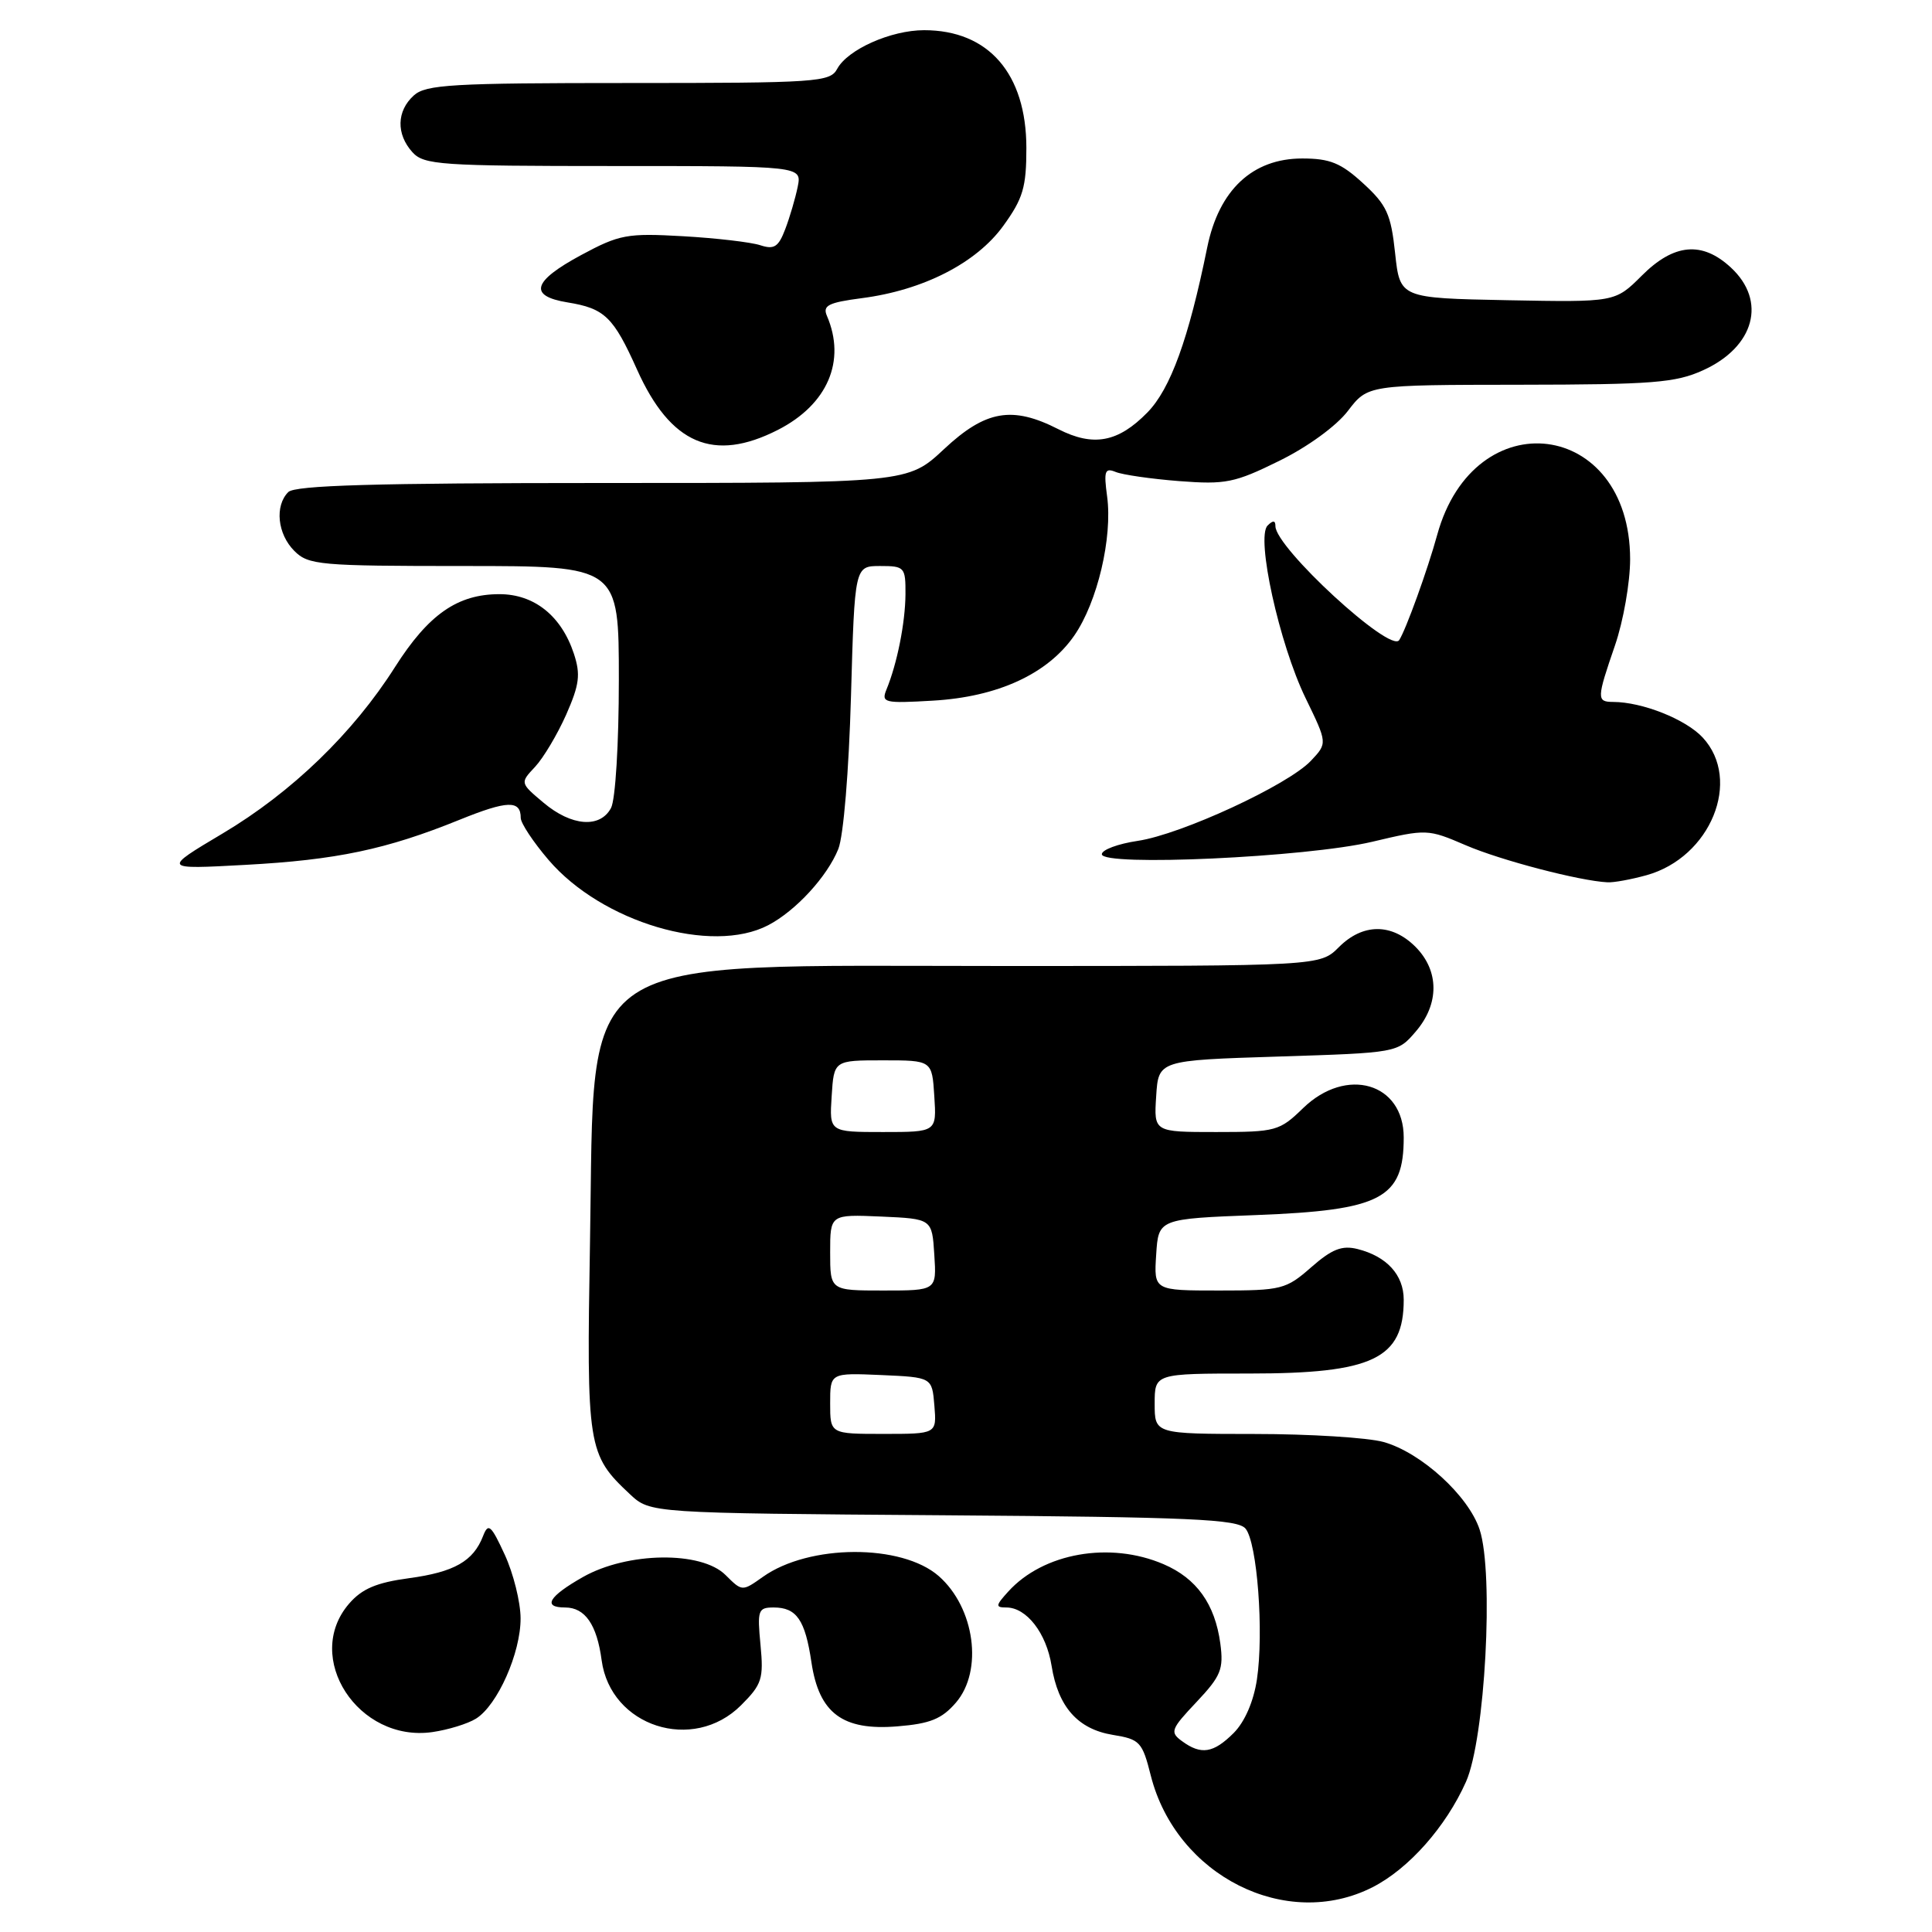 <?xml version="1.0" encoding="UTF-8" standalone="no"?>
<!DOCTYPE svg PUBLIC "-//W3C//DTD SVG 1.1//EN" "http://www.w3.org/Graphics/SVG/1.1/DTD/svg11.dtd" >
<svg xmlns="http://www.w3.org/2000/svg" xmlns:xlink="http://www.w3.org/1999/xlink" version="1.1" viewBox="0 0 256 256">
 <g >
 <path fill="currentColor"
d=" M 181.88 250.06 C 186.67 247.62 191.59 242.06 194.25 236.10 C 196.78 230.43 197.97 208.47 196.06 202.68 C 194.58 198.18 188.28 192.45 183.32 191.07 C 181.22 190.49 173.54 190.01 166.25 190.01 C 153.00 190.00 153.00 190.00 153.00 186.00 C 153.00 182.00 153.00 182.00 165.55 182.00 C 181.92 182.00 186.00 180.05 186.00 172.22 C 186.00 168.93 183.75 166.47 179.87 165.50 C 177.81 164.99 176.49 165.51 173.74 167.92 C 170.40 170.85 169.82 171.00 161.56 171.00 C 152.89 171.00 152.89 171.00 153.20 166.25 C 153.50 161.50 153.50 161.50 166.50 161.00 C 183.05 160.36 186.00 158.81 186.00 150.72 C 186.00 143.49 178.41 141.27 172.67 146.83 C 169.54 149.87 169.06 150.00 161.15 150.00 C 152.89 150.00 152.89 150.00 153.20 145.25 C 153.50 140.50 153.50 140.50 169.34 140.00 C 185.18 139.50 185.18 139.50 187.59 136.69 C 190.74 133.03 190.72 128.63 187.55 125.45 C 184.40 122.31 180.58 122.33 177.41 125.50 C 174.91 128.00 174.91 128.00 133.17 128.00 C 75.21 128.00 78.86 125.58 78.18 164.48 C 77.71 191.86 77.85 192.73 83.48 198.00 C 86.16 200.50 86.16 200.50 124.98 200.78 C 157.82 201.02 164.00 201.30 165.04 202.55 C 166.59 204.41 167.48 216.29 166.55 222.53 C 166.11 225.46 164.94 228.15 163.47 229.63 C 160.78 232.31 159.16 232.57 156.62 230.71 C 154.99 229.52 155.14 229.13 158.54 225.53 C 161.79 222.08 162.15 221.18 161.70 217.78 C 160.99 212.54 158.56 209.14 154.17 207.26 C 147.05 204.21 138.23 205.77 133.59 210.90 C 131.91 212.75 131.88 213.00 133.35 213.00 C 136.02 213.00 138.65 216.39 139.34 220.73 C 140.21 226.18 142.82 229.12 147.45 229.88 C 151.04 230.46 151.36 230.80 152.49 235.29 C 155.86 248.56 170.45 255.89 181.88 250.06 Z  M 63.07 227.73 C 65.92 225.96 69.00 219.02 68.98 214.43 C 68.97 212.27 68.02 208.47 66.88 206.00 C 65.06 202.06 64.70 201.75 64.01 203.53 C 62.72 206.87 60.19 208.31 54.19 209.12 C 49.88 209.70 47.96 210.52 46.25 212.50 C 40.12 219.61 47.47 230.91 57.29 229.51 C 59.38 229.21 61.98 228.41 63.07 227.73 Z  M 98.20 225.95 C 100.96 223.19 101.20 222.45 100.77 217.95 C 100.33 213.35 100.45 213.00 102.52 213.00 C 105.55 213.00 106.69 214.64 107.52 220.27 C 108.53 227.02 111.65 229.35 118.92 228.75 C 123.26 228.40 124.80 227.77 126.67 225.60 C 130.30 221.37 129.17 213.04 124.39 208.84 C 119.48 204.54 107.20 204.59 101.09 208.94 C 98.34 210.89 98.34 210.89 96.14 208.70 C 92.93 205.49 83.14 205.63 77.25 208.96 C 72.70 211.54 71.84 213.00 74.88 213.00 C 77.52 213.00 79.09 215.26 79.72 219.99 C 80.90 228.78 91.84 232.31 98.20 225.95 Z  M 101.80 122.59 C 105.45 120.68 109.61 116.15 111.08 112.50 C 111.77 110.78 112.48 102.16 112.76 92.25 C 113.25 75.00 113.25 75.00 116.63 75.00 C 119.86 75.00 120.00 75.15 119.98 78.75 C 119.95 82.53 118.88 87.92 117.46 91.37 C 116.75 93.11 117.17 93.22 123.60 92.84 C 132.20 92.35 138.83 89.30 142.35 84.21 C 145.41 79.79 147.43 71.24 146.70 65.79 C 146.24 62.40 146.40 61.95 147.84 62.54 C 148.75 62.91 152.54 63.46 156.26 63.75 C 162.39 64.22 163.60 63.98 169.50 61.07 C 173.27 59.22 177.09 56.44 178.61 54.44 C 181.24 51.00 181.24 51.00 201.37 50.98 C 218.96 50.96 222.03 50.72 225.67 49.06 C 232.49 45.97 234.14 39.88 229.35 35.45 C 225.54 31.92 221.80 32.26 217.54 36.53 C 214.01 40.05 214.01 40.05 199.76 39.78 C 185.50 39.50 185.50 39.50 184.86 33.55 C 184.31 28.38 183.75 27.15 180.63 24.30 C 177.68 21.59 176.22 21.00 172.55 21.00 C 165.96 21.00 161.51 25.17 159.96 32.80 C 157.50 44.90 155.10 51.52 152.04 54.65 C 148.16 58.62 144.88 59.23 140.24 56.87 C 134.12 53.75 130.60 54.36 125.10 59.50 C 120.29 64.00 120.29 64.00 79.85 64.00 C 49.72 64.00 39.09 64.31 38.20 65.20 C 36.38 67.02 36.76 70.76 39.00 73.00 C 40.87 74.87 42.33 75.00 61.50 75.00 C 82.00 75.00 82.00 75.00 82.00 90.07 C 82.00 98.54 81.55 105.98 80.96 107.07 C 79.51 109.78 75.72 109.48 72.03 106.37 C 68.90 103.74 68.90 103.74 70.90 101.61 C 72.00 100.43 73.85 97.33 75.02 94.70 C 76.78 90.70 76.95 89.38 76.04 86.61 C 74.38 81.60 70.79 78.73 66.18 78.73 C 60.62 78.73 56.78 81.41 52.35 88.37 C 46.79 97.14 38.66 104.99 29.50 110.44 C 21.50 115.20 21.50 115.20 32.50 114.60 C 44.58 113.95 51.21 112.55 60.88 108.63 C 67.25 106.05 69.00 106.00 69.00 108.38 C 69.00 109.07 70.66 111.58 72.69 113.95 C 79.76 122.21 94.28 126.52 101.80 122.59 Z  M 218.17 115.97 C 226.67 113.61 230.85 103.37 225.62 97.73 C 223.38 95.31 217.62 93.02 213.75 93.01 C 211.55 93.00 211.56 92.59 214.00 85.50 C 215.10 82.30 216.00 77.17 216.00 74.09 C 215.98 55.60 195.36 52.99 190.44 70.86 C 189.17 75.49 186.29 83.45 185.40 84.82 C 184.24 86.60 169.00 72.56 169.00 69.72 C 169.00 68.94 168.68 68.92 167.96 69.64 C 166.40 71.20 169.51 85.32 172.99 92.49 C 175.90 98.48 175.90 98.48 173.71 100.80 C 170.70 104.01 156.51 110.57 150.75 111.42 C 148.14 111.81 146.00 112.60 146.00 113.19 C 146.00 114.84 173.12 113.60 181.82 111.54 C 189.04 109.83 189.19 109.84 194.22 112.00 C 198.86 114.00 209.32 116.73 213.00 116.91 C 213.82 116.96 216.15 116.53 218.17 115.97 Z  M 103.08 56.96 C 109.66 53.60 112.14 47.82 109.57 41.85 C 108.98 40.48 109.76 40.09 114.18 39.51 C 122.33 38.46 129.36 34.86 132.93 29.94 C 135.56 26.31 136.00 24.82 136.00 19.60 C 135.99 9.76 130.99 4.00 122.45 4.00 C 118.05 4.00 112.31 6.56 110.93 9.13 C 109.99 10.88 108.29 11.00 83.29 11.00 C 59.91 11.00 56.43 11.20 54.83 12.65 C 52.55 14.71 52.48 17.77 54.65 20.17 C 56.17 21.85 58.36 22.00 81.28 22.00 C 106.25 22.00 106.25 22.00 105.70 24.75 C 105.39 26.26 104.65 28.79 104.05 30.36 C 103.15 32.73 102.58 33.10 100.73 32.49 C 99.50 32.09 94.90 31.55 90.50 31.30 C 83.10 30.88 82.09 31.06 77.00 33.80 C 70.56 37.27 69.99 39.22 75.20 40.07 C 80.12 40.87 81.27 41.97 84.41 48.97 C 88.85 58.87 94.55 61.31 103.08 56.96 Z  M 110.00 185.95 C 110.00 181.91 110.00 181.91 116.75 182.20 C 123.50 182.50 123.50 182.50 123.81 186.25 C 124.12 190.00 124.12 190.00 117.06 190.00 C 110.00 190.00 110.00 190.00 110.00 185.95 Z  M 110.00 165.95 C 110.00 160.91 110.00 160.91 116.75 161.20 C 123.50 161.50 123.50 161.50 123.80 166.25 C 124.11 171.00 124.11 171.00 117.05 171.00 C 110.00 171.00 110.00 171.00 110.00 165.95 Z  M 110.20 145.25 C 110.50 140.50 110.50 140.50 117.00 140.50 C 123.50 140.50 123.50 140.50 123.80 145.25 C 124.11 150.00 124.11 150.00 117.00 150.00 C 109.89 150.00 109.89 150.00 110.20 145.25 Z "/>
</g>
</svg>